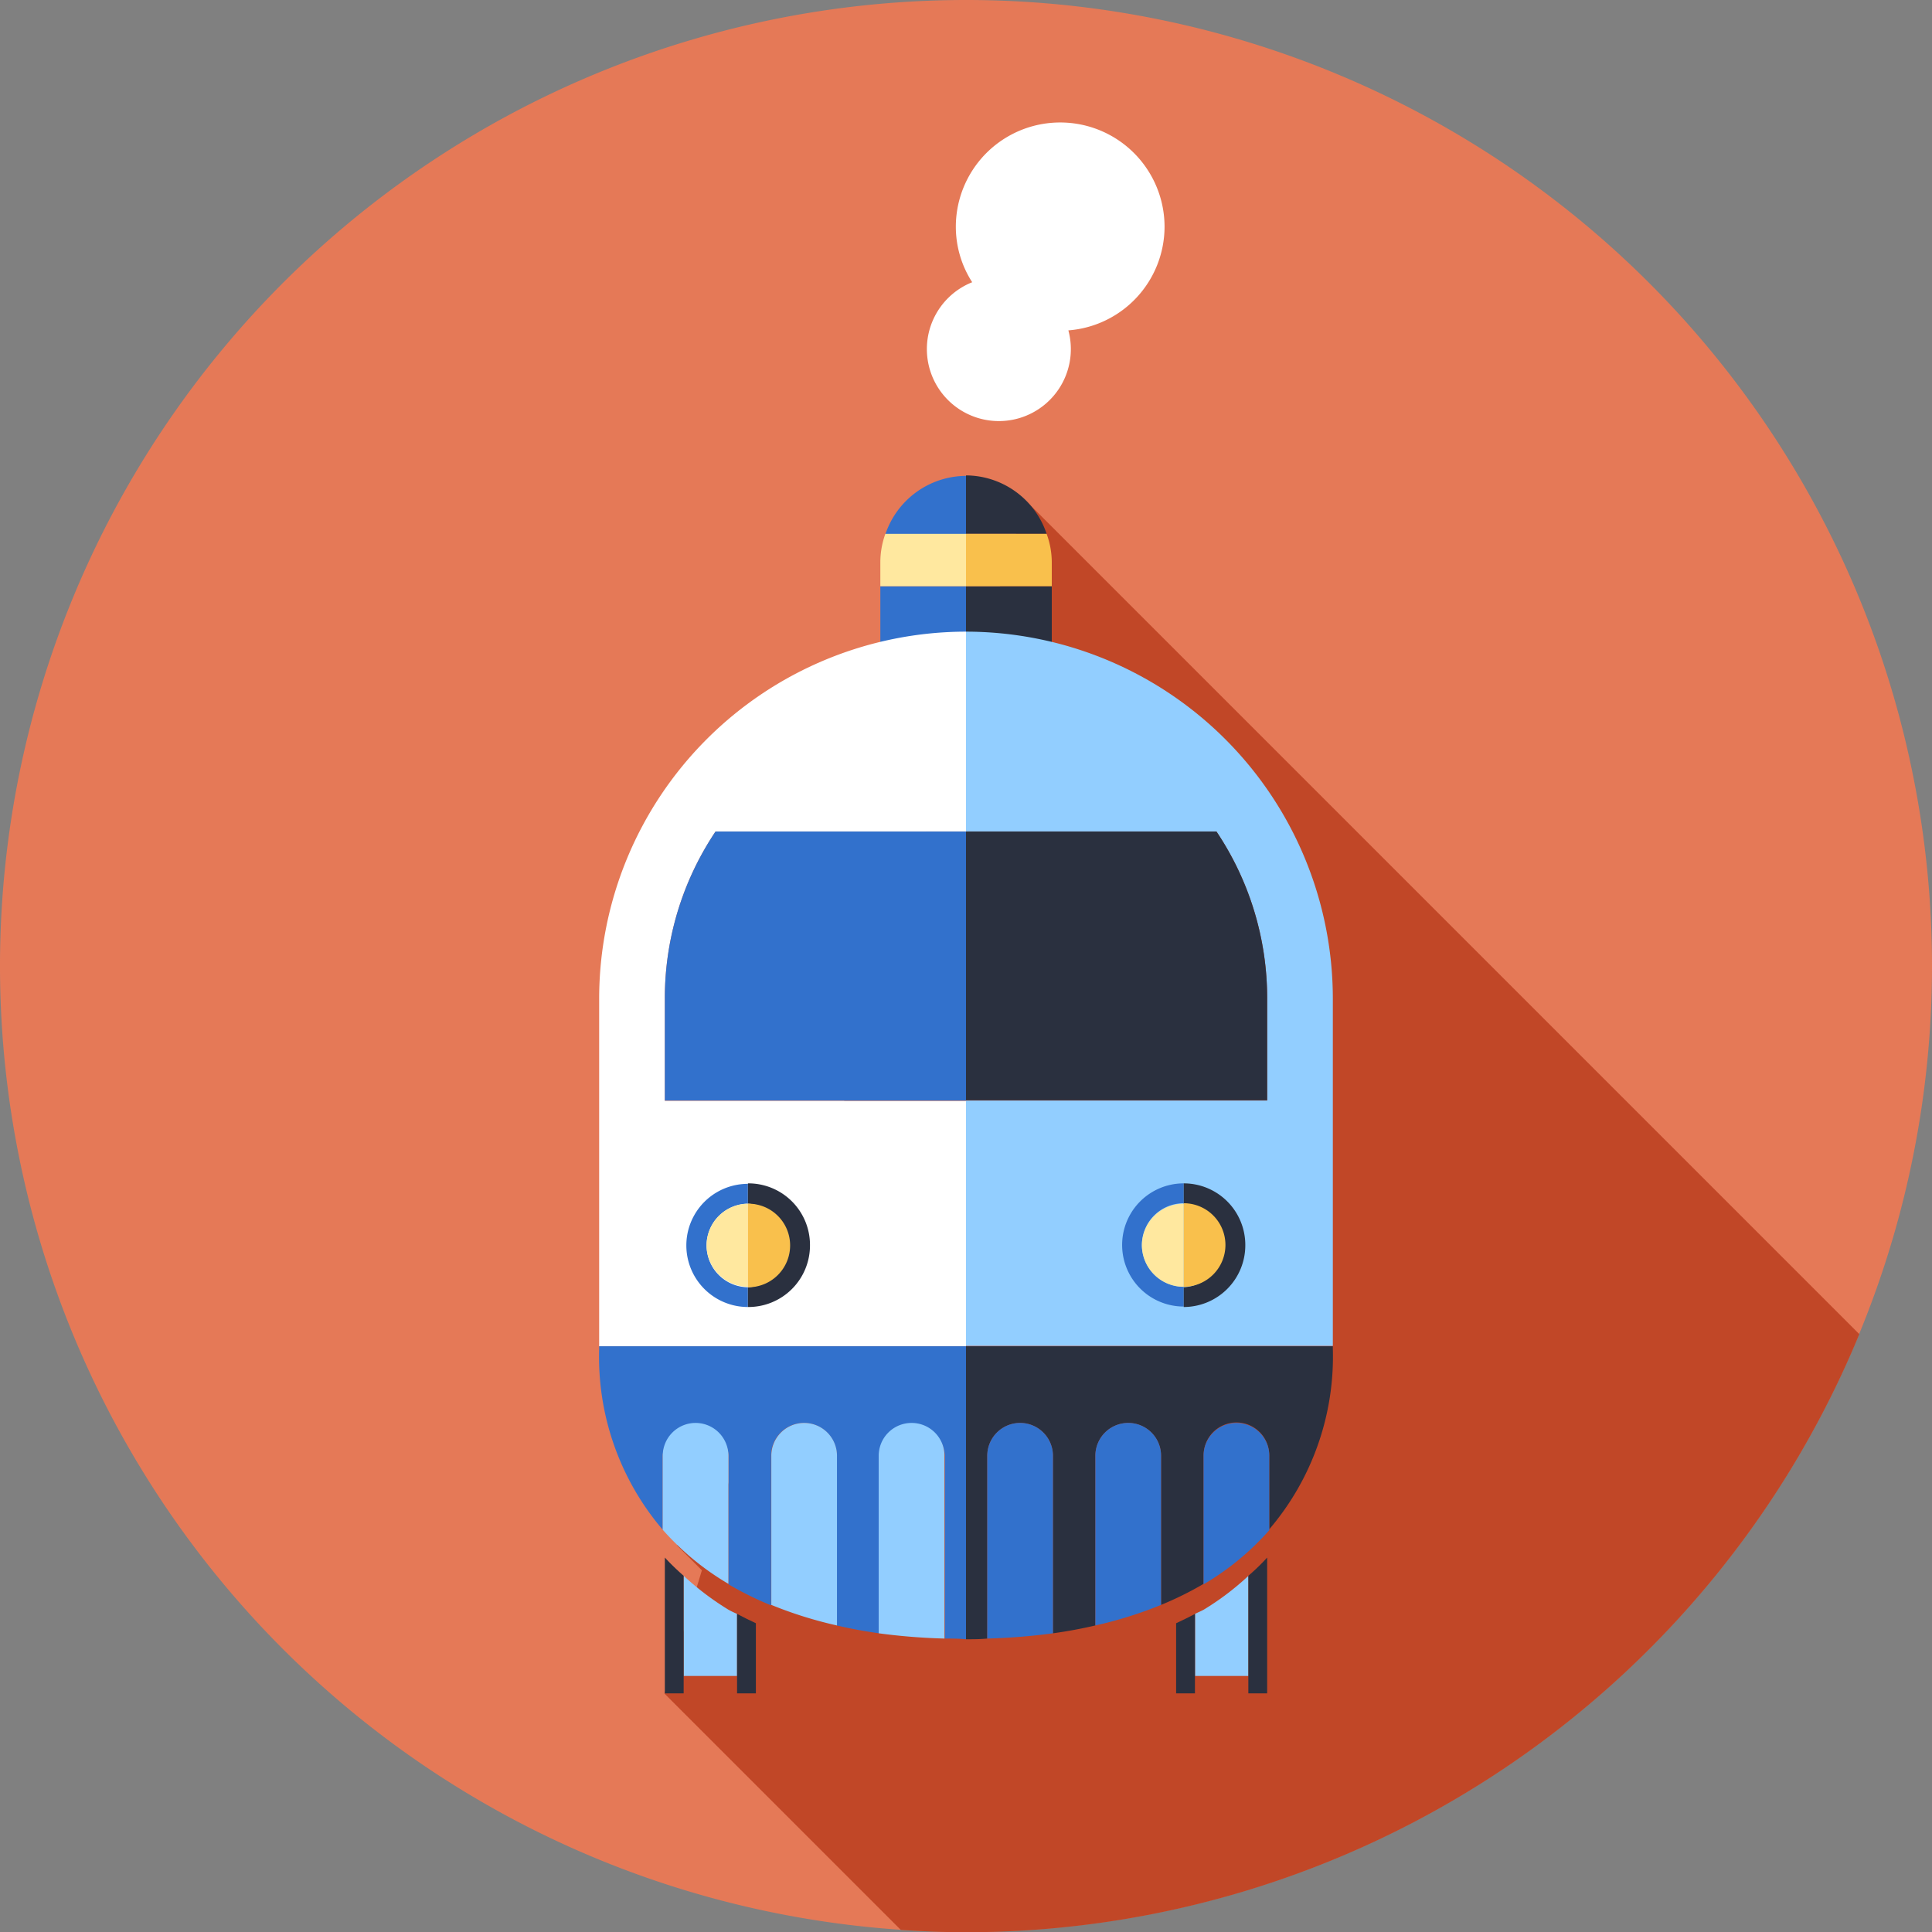 <svg xmlns="http://www.w3.org/2000/svg" viewBox="0 0 165.32 165.32"><rect x="0" y="0" width="165.32" height="165.32" fill="#808080" stroke="none"/><defs><style>.cls-1{fill:#e57957;}.cls-2{fill:#c14727;}.cls-3{fill:#fff;}.cls-4{fill:#2a303f;}.cls-5{fill:#3271cc;}.cls-6{fill:#f9c04c;}.cls-7{fill:#ffe89f;}.cls-8{fill:#92ceff;}</style></defs><title>Asset 12</title><g id="Layer_2" data-name="Layer 2"><g id="Layer_1-2" data-name="Layer 1"><path class="cls-1" d="M165.32,82.66A82.66,82.66,0,1,1,82.66,0,82.65,82.65,0,0,1,165.32,82.66Z"/><path class="cls-2" d="M159.1,114.16,87.79,42.85,61.93,128.24l-4,4,2.13,2.13-3.2,10.55,20.22,20.22c1.84.12,3.68.2,5.55.2A82.69,82.69,0,0,0,159.1,114.16Z"/><path class="cls-3" d="M99.65,19.41a8.93,8.93,0,1,0-17.86,0,8.76,8.76,0,0,0,1.4,4.74,6.16,6.16,0,1,0,8.23,4.12A8.91,8.91,0,0,0,99.65,19.41Z"/><path class="cls-4" d="M82.66,65.41A7.33,7.33,0,0,0,90,58.08V50.16H82.66Z"/><path class="cls-4" d="M89.56,45.68a7.32,7.32,0,0,0-6.9-5v5Z"/><path class="cls-5" d="M82.66,40.72a7.32,7.32,0,0,0-6.9,5h6.9Z"/><path class="cls-5" d="M75.33,50.16v7.92a7.33,7.33,0,0,0,7.33,7.33V50.16Z"/><path class="cls-6" d="M89.56,45.68h-6.9v4.48H90v-2.1A7.17,7.17,0,0,0,89.56,45.68Z"/><path class="cls-7" d="M82.66,45.68h-6.9a7.17,7.17,0,0,0-.43,2.38v2.1h7.33Z"/><path class="cls-3" d="M51.27,85.44V115.2H82.66v-21H56.89V85.44a25.6,25.6,0,0,1,4.34-14.29H82.66V54.05A31.42,31.42,0,0,0,51.27,85.44Z"/><path class="cls-8" d="M82.66,54.05v17.1h21.43a25.6,25.6,0,0,1,4.34,14.29v8.73H82.66v21h31.39V85.44A31.42,31.42,0,0,0,82.66,54.05Z"/><path class="cls-5" d="M82.66,71.15H61.23a25.6,25.6,0,0,0-4.34,14.29v8.73H82.66Z"/><path class="cls-4" d="M104.09,71.15H82.66v23h25.77V85.44A25.6,25.6,0,0,0,104.09,71.15Z"/><path class="cls-5" d="M82.66,115.2H51.27v.23a22.77,22.77,0,0,0,5.44,15.47v-6.33a2.82,2.82,0,0,1,5.63,0v11a28.66,28.66,0,0,0,3.64,1.8V124.57a2.81,2.81,0,0,1,5.62,0v14.52c1.17.27,2.38.5,3.63.67V124.57a2.82,2.82,0,0,1,5.63,0v15.64c.6,0,1.19,0,1.81.06V115.2Z"/><path class="cls-4" d="M114.05,115.2H82.66v25.07c.62,0,1.21,0,1.82-.06V124.57a2.81,2.81,0,0,1,5.62,0v15.19c1.26-.17,2.46-.4,3.63-.67V124.57a2.81,2.81,0,1,1,5.62,0v12.76a28.66,28.66,0,0,0,3.64-1.8v-11a2.81,2.81,0,0,1,5.62,0v6.33a22.77,22.77,0,0,0,5.44-15.47Z"/><path class="cls-8" d="M59.53,121.76a2.81,2.81,0,0,0-2.82,2.81v6.33a23,23,0,0,0,5.62,4.63v-11A2.81,2.81,0,0,0,59.53,121.76Z"/><path class="cls-8" d="M68.78,121.76A2.81,2.81,0,0,0,66,124.57v12.76a35.2,35.2,0,0,0,5.62,1.76V124.57A2.81,2.81,0,0,0,68.78,121.76Z"/><path class="cls-8" d="M78,121.76a2.81,2.81,0,0,0-2.81,2.81v15.19a52.41,52.41,0,0,0,5.63.45V124.57A2.81,2.81,0,0,0,78,121.76Z"/><path class="cls-5" d="M87.29,121.76a2.81,2.81,0,0,0-2.81,2.81v15.64a52.22,52.22,0,0,0,5.62-.45V124.57A2.81,2.81,0,0,0,87.29,121.76Z"/><path class="cls-5" d="M105.8,121.76a2.81,2.81,0,0,0-2.81,2.81v11a23,23,0,0,0,5.62-4.63v-6.33A2.81,2.81,0,0,0,105.8,121.76Z"/><path class="cls-5" d="M96.54,121.76a2.81,2.81,0,0,0-2.81,2.81v14.52a34.88,34.88,0,0,0,5.62-1.76V124.57A2.8,2.8,0,0,0,96.54,121.76Z"/><path class="cls-5" d="M97.71,106.54a3.58,3.58,0,0,1,3.58-3.58v-1.7a5.27,5.27,0,1,0,0,10.54v-1.69A3.58,3.58,0,0,1,97.71,106.54Z"/><path class="cls-7" d="M97.71,106.54a3.58,3.58,0,0,0,3.58,3.57V103A3.58,3.58,0,0,0,97.71,106.54Z"/><path class="cls-4" d="M106.56,106.53a5.27,5.27,0,0,0-5.27-5.27V103a3.58,3.58,0,0,1,0,7.15v1.69A5.28,5.28,0,0,0,106.56,106.53Z"/><path class="cls-6" d="M104.86,106.54a3.57,3.57,0,0,0-3.57-3.58v7.15A3.58,3.58,0,0,0,104.86,106.54Z"/><path class="cls-5" d="M60.46,106.54A3.58,3.58,0,0,1,64,103v-1.7a5.27,5.27,0,0,0,0,10.54v-1.69A3.58,3.58,0,0,1,60.46,106.54Z"/><path class="cls-7" d="M60.46,106.54A3.58,3.58,0,0,0,64,110.11V103A3.58,3.58,0,0,0,60.46,106.54Z"/><path class="cls-4" d="M69.31,106.53A5.27,5.27,0,0,0,64,101.26V103a3.58,3.58,0,0,1,0,7.15v1.69A5.27,5.27,0,0,0,69.31,106.53Z"/><path class="cls-6" d="M67.61,106.53A3.57,3.57,0,0,0,64,103v7.15A3.58,3.58,0,0,0,67.61,106.53Z"/><path class="cls-8" d="M62.33,137.74a24.22,24.22,0,0,1-3.83-2.9v8.57h4.57V138.1C62.84,138,62.56,137.87,62.33,137.74Z"/><path class="cls-4" d="M56.89,133.28V144.9H58.5V134.84A21.52,21.52,0,0,1,56.89,133.28Z"/><path class="cls-4" d="M63.07,143.41v1.49h1.61v-6c-.55-.26-1.09-.52-1.61-.8Z"/><path class="cls-8" d="M103,137.74c-.23.13-.5.23-.74.36v5.31h4.57v-8.57A23.34,23.34,0,0,1,103,137.74Z"/><path class="cls-4" d="M100.64,138.9v6h1.61v-6.8C101.74,138.38,101.19,138.64,100.64,138.9Z"/><path class="cls-4" d="M106.82,143.41v1.49h1.61V133.28a18.27,18.27,0,0,1-1.61,1.56Z"/></g></g></svg>